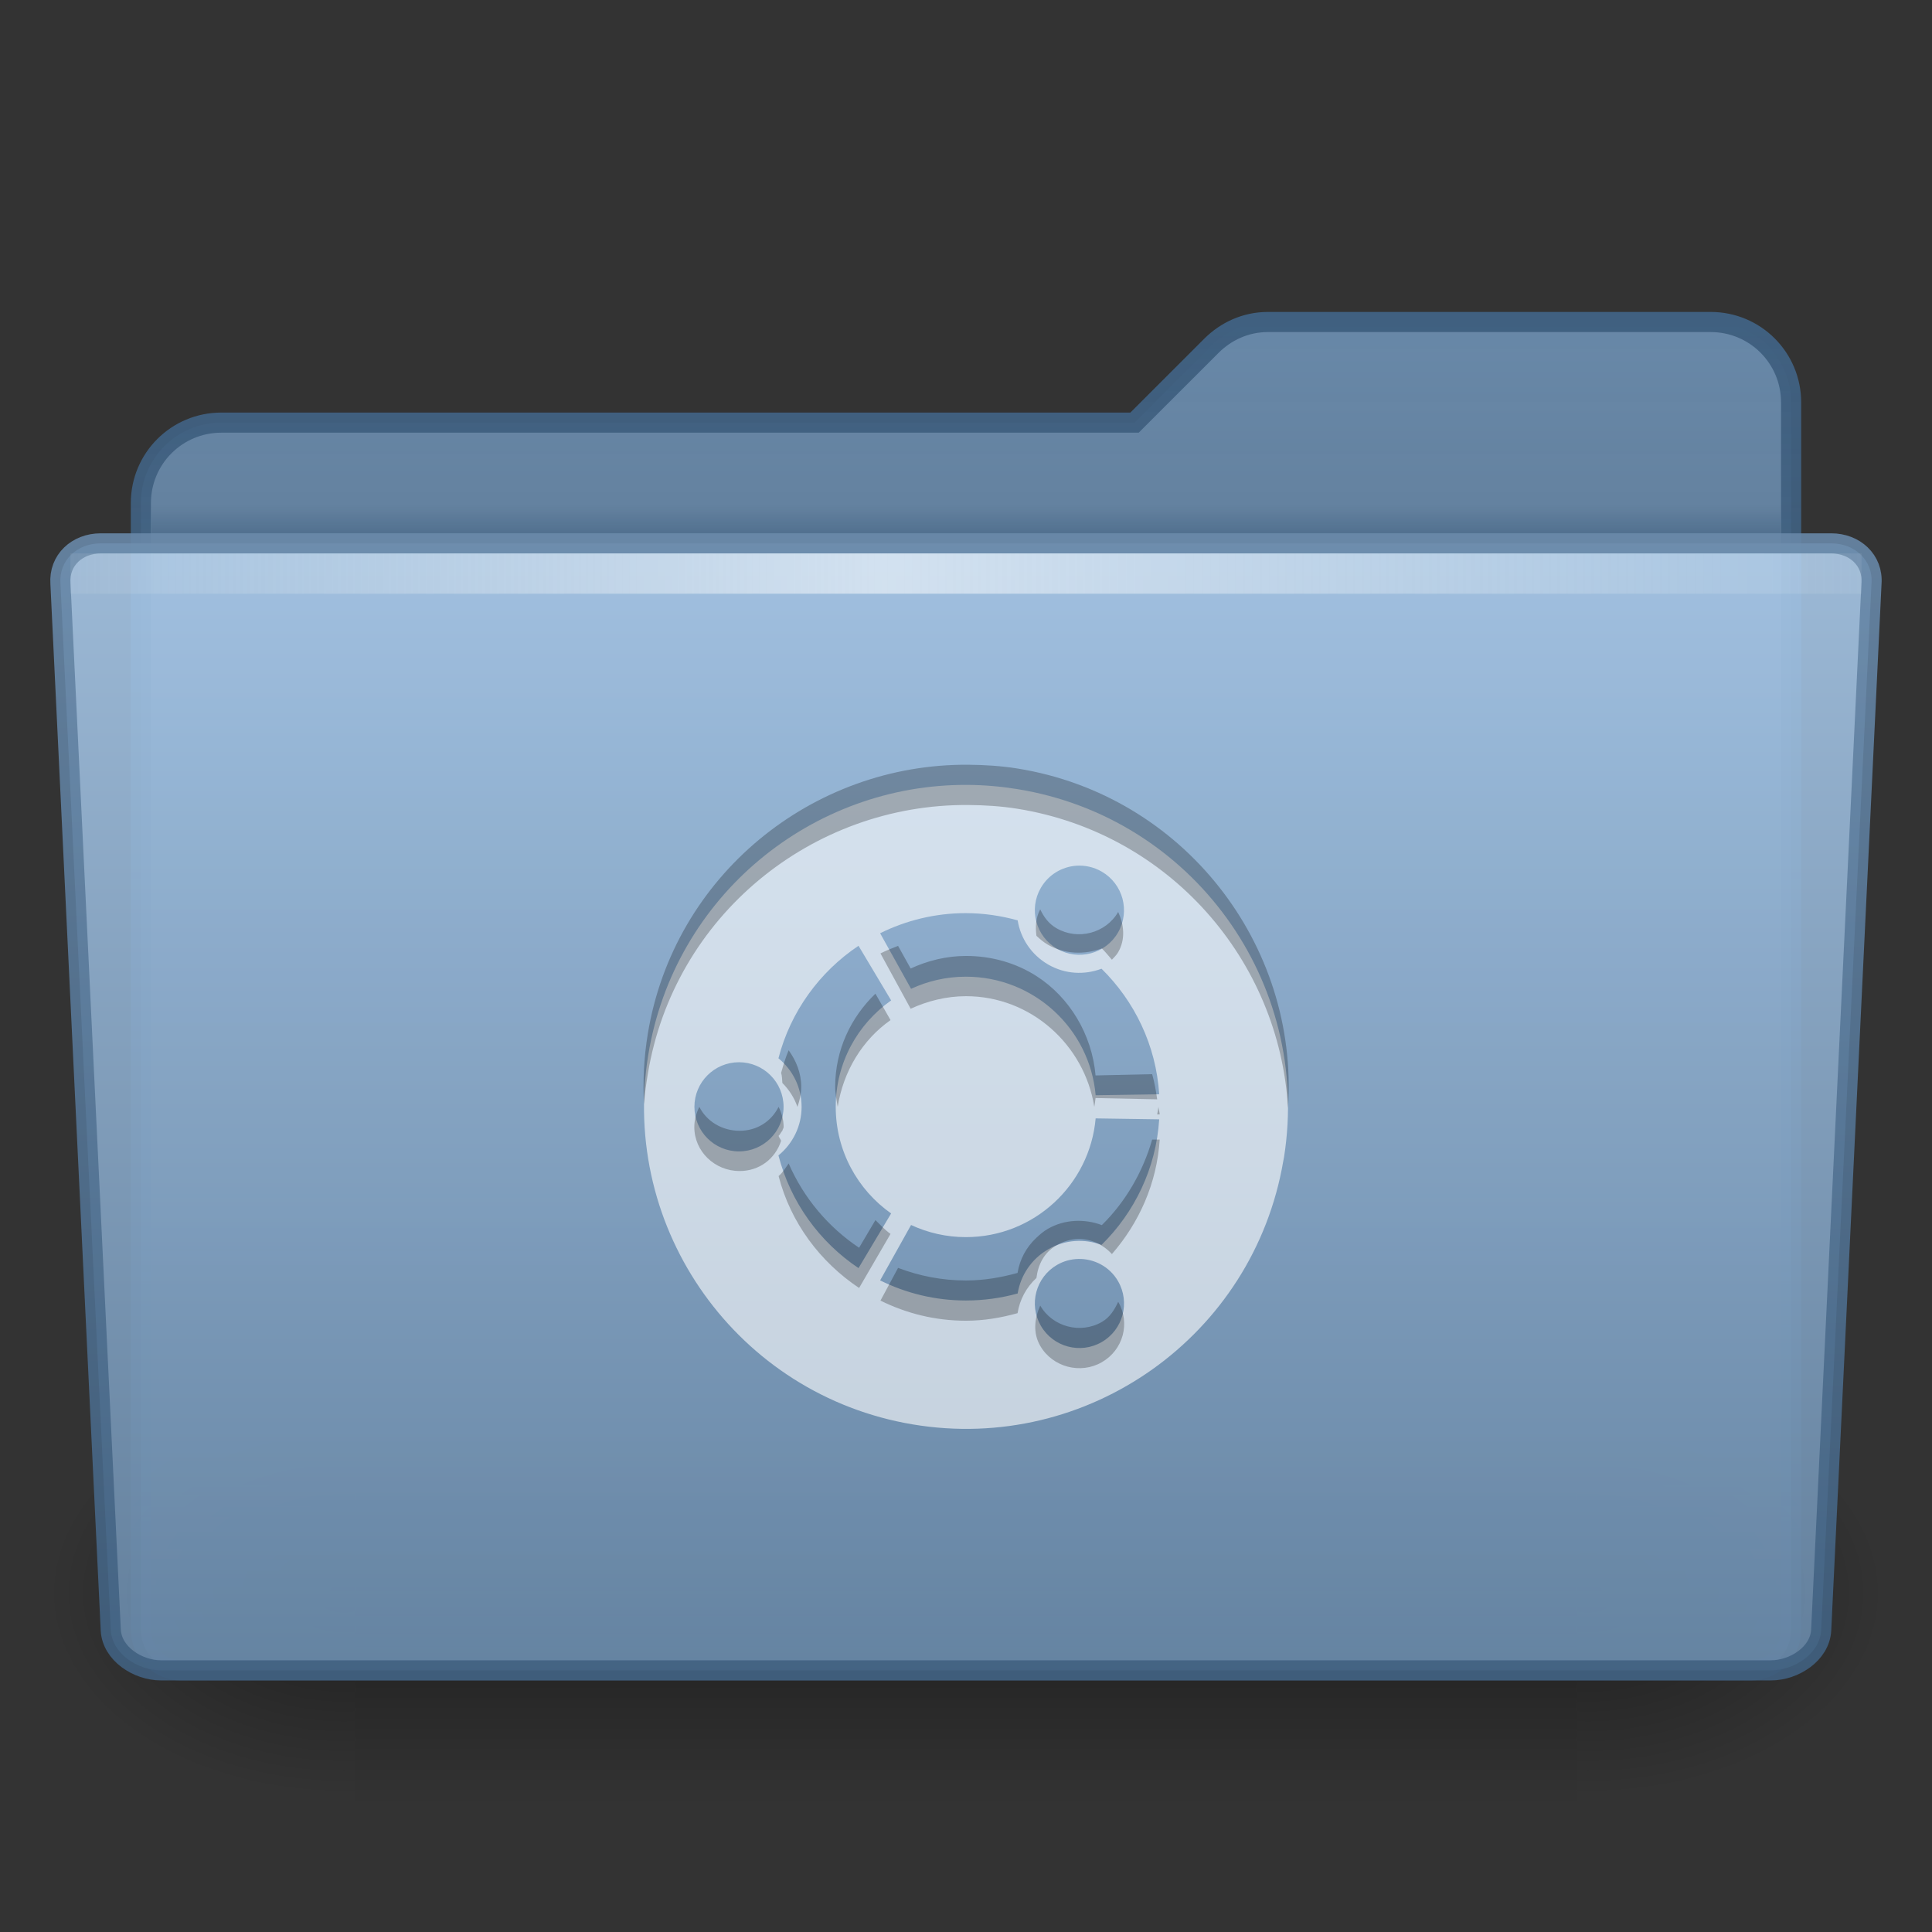 <?xml version="1.0" encoding="UTF-8" standalone="no"?>
<!-- Created with Inkscape (http://www.inkscape.org/) -->

<svg
   xmlns:dc="http://purl.org/dc/elements/1.1/"
   xmlns:cc="http://creativecommons.org/ns#"
   xmlns:rdf="http://www.w3.org/1999/02/22-rdf-syntax-ns#"
   xmlns:svg="http://www.w3.org/2000/svg"
   xmlns="http://www.w3.org/2000/svg"
   xmlns:xlink="http://www.w3.org/1999/xlink"
   xmlns:sodipodi="http://sodipodi.sourceforge.net/DTD/sodipodi-0.dtd"
   xmlns:inkscape="http://www.inkscape.org/namespaces/inkscape"
   width="96"
   height="96"
   id="svg8331"
   sodipodi:version="0.32"
   inkscape:version="0.48.3.1 r9886"
   sodipodi:docname="folder-ubuntu.svg"
   inkscape:output_extension="org.inkscape.output.svg.inkscape"
   version="1.1">
  <rect width="100%" height="100%" fill="#333333" stroke="none"/>
  <defs
     id="defs8333">
    <linearGradient
       inkscape:collect="always"
       xlink:href="#linearGradient5048-2"
       id="linearGradient3247"
       gradientUnits="userSpaceOnUse"
       gradientTransform="matrix(0.126,0,0,0.086,2.565,-10.704)"
       x1="302.857"
       y1="366.648"
       x2="302.857"
       y2="609.505" />
    <linearGradient
       id="linearGradient5048-2">
      <stop
         style="stop-color:black;stop-opacity:0;"
         offset="0"
         id="stop5050-1" />
      <stop
         id="stop5056-5"
         offset="0.5"
         style="stop-color:black;stop-opacity:1;" />
      <stop
         style="stop-color:black;stop-opacity:0;"
         offset="1"
         id="stop5052-79" />
    </linearGradient>
    <radialGradient
       inkscape:collect="always"
       xlink:href="#linearGradient5060-2"
       id="radialGradient3244"
       gradientUnits="userSpaceOnUse"
       gradientTransform="matrix(0.126,0,0,0.086,2.59,-10.704)"
       cx="605.714"
       cy="486.648"
       fx="605.714"
       fy="486.648"
       r="117.143" />
    <linearGradient
       inkscape:collect="always"
       id="linearGradient5060-2">
      <stop
         style="stop-color:black;stop-opacity:1;"
         offset="0"
         id="stop5062-5" />
      <stop
         style="stop-color:black;stop-opacity:0;"
         offset="1"
         id="stop5064-1" />
    </linearGradient>
    <radialGradient
       inkscape:collect="always"
       xlink:href="#linearGradient5060-2"
       id="radialGradient3241"
       gradientUnits="userSpaceOnUse"
       gradientTransform="matrix(-0.126,0,0,0.086,93.41,-10.704)"
       cx="605.714"
       cy="486.648"
       fx="605.714"
       fy="486.648"
       r="117.143" />
    <linearGradient
       inkscape:collect="always"
       xlink:href="#linearGradient4064-7-2"
       id="linearGradient3230"
       gradientUnits="userSpaceOnUse"
       gradientTransform="matrix(2,0,0,2,-94,-48)"
       x1="71"
       y1="8"
       x2="71"
       y2="41.5" />
    <linearGradient
       id="linearGradient4064-7-2">
      <stop
         style="stop-color:#6888a8;stop-opacity:1;"
         offset="0"
         id="stop4066-4-7" />
      <stop
         style="stop-color:#6888a8;stop-opacity:0.502;"
         offset="1"
         id="stop4068-8-4" />
    </linearGradient>
    <linearGradient
       inkscape:collect="always"
       xlink:href="#linearGradient4054-7-5"
       id="linearGradient3232"
       gradientUnits="userSpaceOnUse"
       gradientTransform="matrix(2,0,0,2,-94,-48)"
       x1="71"
       y1="8"
       x2="71"
       y2="41.5" />
    <linearGradient
       id="linearGradient4054-7-5">
      <stop
         style="stop-color:#406080;stop-opacity:1;"
         offset="0"
         id="stop4056-0-4" />
      <stop
         style="stop-color:#406080;stop-opacity:0.502;"
         offset="1"
         id="stop4058-9-1" />
    </linearGradient>
    <linearGradient
       inkscape:collect="always"
       xlink:href="#linearGradient9101-97"
       id="linearGradient3227"
       gradientUnits="userSpaceOnUse"
       gradientTransform="matrix(0.751,0,0,0.333,-6.061,-28.167)"
       x1="71.999"
       y1="14.258"
       x2="71.999"
       y2="19.958" />
    <linearGradient
       gradientTransform="matrix(1.003,0,0,1,-8.237,8)"
       y2="19.958"
       x2="71.999"
       y1="14.258"
       x1="71.999"
       gradientUnits="userSpaceOnUse"
       id="linearGradient9101-97">
      <stop
         id="stop9103-5"
         style="stop-color:#406080;stop-opacity:0;"
         offset="0.25" />
      <stop
         id="stop9105-50"
         style="stop-color:#406080;stop-opacity:1;"
         offset="1" />
    </linearGradient>
    <linearGradient
       inkscape:collect="always"
       xlink:href="#linearGradient9073-9-8"
       id="linearGradient3259"
       gradientUnits="userSpaceOnUse"
       gradientTransform="matrix(0.703,0,0,0.711,-69.874,-254.68)"
       x1="167.641"
       y1="328.877"
       x2="167.641"
       y2="407.692" />
    <linearGradient
       id="linearGradient9073-9-8">
      <stop
         id="stop9075-9-5"
         offset="0"
         style="stop-color:#a8c8e8;stop-opacity:1" />
      <stop
         id="stop9077-5-3"
         offset="1"
         style="stop-color:#6888a8;stop-opacity:1" />
    </linearGradient>
    <linearGradient
       inkscape:collect="always"
       xlink:href="#linearGradient9087-5-6"
       id="linearGradient3261"
       gradientUnits="userSpaceOnUse"
       gradientTransform="matrix(2,0,0,2,-365.995,-54)"
       x1="206.997"
       y1="16.5"
       x2="206.997"
       y2="44.5" />
    <linearGradient
       inkscape:collect="always"
       id="linearGradient9087-5-6">
      <stop
         style="stop-color:#6888a8;stop-opacity:1"
         offset="0"
         id="stop9089-5-63" />
      <stop
         style="stop-color:#406080;stop-opacity:1"
         offset="1"
         id="stop9091-1-8" />
    </linearGradient>
    <linearGradient
       inkscape:collect="always"
       xlink:href="#linearGradient10176-5"
       id="linearGradient3256"
       gradientUnits="userSpaceOnUse"
       gradientTransform="matrix(0.92,0,0,1.886,-11.469,-87.058)"
       x1="7.238"
       y1="36.005"
       x2="122.171"
       y2="36.005" />
    <linearGradient
       id="linearGradient10176-5"
       gradientUnits="userSpaceOnUse"
       x1="71.999"
       y1="14.258"
       x2="71.999"
       y2="19.958"
       gradientTransform="matrix(1.003,0,0,1,-8.237,8)">
      <stop
         offset="0.004"
         style="stop-color:#eaeaea;stop-opacity:0;"
         id="stop10178-30" />
      <stop
         id="stop10180-9"
         style="stop-color:#ffffff;stop-opacity:0.529;"
         offset="0.461" />
      <stop
         offset="1"
         style="stop-color:#f5f5f5;stop-opacity:0"
         id="stop10182-2" />
    </linearGradient>
  </defs>
  <sodipodi:namedview
     id="base"
     pagecolor="#ffffff"
     bordercolor="#666666"
     borderopacity="1.0"
     inkscape:pageopacity="0.0"
     inkscape:pageshadow="2"
     inkscape:zoom="6.2395833"
     inkscape:cx="48"
     inkscape:cy="48"
     inkscape:current-layer="layer1"
     showgrid="true"
     inkscape:grid-bbox="true"
     inkscape:document-units="px"
     inkscape:window-width="1058"
     inkscape:window-height="811"
     inkscape:window-x="147"
     inkscape:window-y="27"
     inkscape:window-maximized="0"
     fit-margin-top="0"
     fit-margin-left="0"
     fit-margin-right="0"
     fit-margin-bottom="0" />
  <g
     id="layer1"
     inkscape:label="Layer 1"
     inkscape:groupmode="layer"
     transform="translate(0,48)">
    <g
       id="g3274">
      <g
         id="g3269">
        <rect
           style="opacity:0.402;fill:url(#linearGradient3247);fill-opacity:1;fill-rule:nonzero;stroke:none;stroke-width:1;marker:none;visibility:visible;display:inline;overflow:visible"
           id="rect13073"
           width="60.699"
           height="21"
           x="17.65"
           y="21" />
        <path
           style="opacity:0.402;fill:url(#radialGradient3244);fill-opacity:1;fill-rule:nonzero;stroke:none;stroke-width:1;marker:none;visibility:visible;display:inline;overflow:visible"
           d="m 78.35,21.001 c 0,0 0,20.999 0,20.999 C 84.823,42.039 94,37.295 94,31.499 94,25.703 86.776,21.001 78.35,21.001 z"
           id="path13075"
           sodipodi:nodetypes="cccc"
           inkscape:connector-curvature="0" />
        <path
           sodipodi:nodetypes="cccc"
           id="path13077"
           d="m 17.65,21.001 c 0,0 0,20.999 0,20.999 -6.474,0.04 -15.65,-4.705 -15.65,-10.501 0,-5.796 7.224,-10.498 15.65,-10.498 z"
           style="opacity:0.402;fill:url(#radialGradient3241);fill-opacity:1;fill-rule:nonzero;stroke:none;stroke-width:1;marker:none;visibility:visible;display:inline;overflow:visible"
           inkscape:connector-curvature="0" />
      </g>
      <g
         id="g3263">
        <path
           style="color:#000000;fill:url(#linearGradient3230);fill-opacity:1;fill-rule:evenodd;stroke:url(#linearGradient3232);stroke-width:1;stroke-linecap:butt;stroke-linejoin:miter;stroke-miterlimit:4;stroke-opacity:1;stroke-dasharray:none;stroke-dashoffset:0;marker:none;visibility:visible;display:inline;overflow:visible;enable-background:accumulate"
           d="m 63,-32 c -1.108,0 -2.09,0.465 -2.812,1.188 L 56.375,-27 11,-27 c -2.216,0 -4,1.784 -4,4 l 0,56 c 0,1.108 0.892,2 2,2 l 78,0 c 1.108,0 2,-0.892 2,-2 l 0,-61 c 0,-2.216 -1.784,-4 -4,-4 z"
           id="rect3142"
           inkscape:connector-curvature="0"
           sodipodi:nodetypes="sscsccccccss" />
        <path
           style="opacity:0.5;fill:url(#linearGradient3227);fill-opacity:1;display:inline;enable-background:new"
           id="path39053"
           d="m 7.501,-23.5 c 0.006,0.583 0.013,1.252 0.019,2 l 80.961,0 c 0.006,-0.748 0.013,-1.417 0.019,-2 l -81,0 0.002,0 z"
           inkscape:connector-curvature="0" />
        <path
           inkscape:connector-curvature="0"
           sodipodi:nodetypes="cccccccccc"
           style="opacity:0.9;color:#000000;fill:url(#linearGradient3259);fill-opacity:1;fill-rule:nonzero;stroke:url(#linearGradient3261);stroke-width:1;stroke-linecap:butt;stroke-linejoin:miter;stroke-miterlimit:4;stroke-opacity:1;stroke-dasharray:none;stroke-dashoffset:0;marker:none;visibility:visible;display:inline;overflow:visible;enable-background:new"
           id="path3300"
           d="m 90.494,33 c -0.061,1.171 -1.336,2 -2.5,2 l -79.99,0 c -1.164,0 -2.438,-0.829 -2.5,-2 l -2.5,-52 c -0.085,-1.169 0.836,-2 2,-2 l 85.989,0 c 1.164,0 2.089,0.832 2,2 L 90.494,33 z" />
        <rect
           style="fill:url(#linearGradient3256);fill-opacity:1;stroke:none;display:inline;enable-background:new"
           id="rect3521-5"
           width="89"
           height="2"
           x="3.5"
           y="-20.5"
           rx="0"
           ry="0" />
      </g>
    </g>
    <path
       inkscape:connector-curvature="0"
       style="opacity:0.6;fill:#ffffff;fill-opacity:1;fill-rule:evenodd;stroke:none"
       d="m 48.107,-8.999 c -7.751,-0.064 -14.598,5.522 -15.893,13.405 -1.429,8.698 4.447,16.916 13.141,18.372 8.694,1.457 16.925,-4.395 18.41,-13.084 l 0.038,-0.198 C 65.176,0.788 59.242,-7.391 50.539,-8.792 49.723,-8.923 48.909,-8.993 48.107,-8.999 z m 5.373,4.016 c 0.425,-0.03 0.866,0.063 1.263,0.292 1.059,0.612 1.423,1.966 0.811,3.026 -0.611,1.06 -1.966,1.423 -3.026,0.811 -1.059,-0.611 -1.422,-1.967 -0.811,-3.026 0.382,-0.662 1.054,-1.053 1.763,-1.103 z m -5.486,2.357 c 0.891,0 1.755,0.132 2.573,0.358 0.144,0.89 0.676,1.71 1.518,2.196 0.841,0.485 1.807,0.526 2.649,0.207 1.638,1.611 2.711,3.8 2.866,6.24 L 54.442,6.422 C 54.151,3.117 51.374,0.531 47.994,0.531 c -0.974,0 -1.896,0.218 -2.724,0.603 l -1.537,-2.762 c 1.285,-0.636 2.729,-0.999 4.261,-0.999 z m -5.335,1.621 1.621,2.715 c -1.664,1.171 -2.753,3.099 -2.753,5.288 0,2.189 1.089,4.127 2.753,5.298 l -1.621,2.715 c -1.939,-1.295 -3.38,-3.28 -3.978,-5.599 0.699,-0.571 1.15,-1.44 1.15,-2.413 0,-0.974 -0.451,-1.843 -1.15,-2.413 0.599,-2.318 2.04,-4.295 3.978,-5.59 z M 36.72,4.782 c 1.223,0 2.215,0.991 2.215,2.215 0,1.223 -0.992,2.215 -2.215,2.215 -1.224,0 -2.215,-0.992 -2.215,-2.215 0,-1.224 0.991,-2.215 2.215,-2.215 z m 17.722,2.79 3.158,0.047 c -0.155,2.44 -1.228,4.63 -2.866,6.24 -0.842,-0.318 -1.807,-0.269 -2.649,0.217 -0.842,0.487 -1.373,1.306 -1.518,2.196 -0.819,0.227 -1.683,0.349 -2.573,0.349 -1.531,0 -2.975,-0.362 -4.261,-0.999 l 1.537,-2.753 c 0.828,0.385 1.751,0.603 2.724,0.603 3.38,0 6.158,-2.595 6.448,-5.901 z m -0.867,6.985 c 0.785,-0.02 1.559,0.375 1.98,1.103 0.612,1.059 0.249,2.415 -0.811,3.026 -1.059,0.612 -2.415,0.249 -3.026,-0.811 -0.612,-1.059 -0.249,-2.414 0.811,-3.026 0.331,-0.191 0.689,-0.283 1.046,-0.292 z"
       id="path3389" />
    <path
       style="opacity:0.25;fill:#000000;fill-opacity:1;fill-rule:evenodd;stroke:none"
       d="M 48.125,-10 C 40.374,-10.064 33.482,-4.508 32.188,3.375 31.995,4.549 31.938,5.734 32,6.875 32.035,6.377 32.105,5.877 32.188,5.375 33.482,-2.508 40.374,-8.064 48.125,-8 c 0.802,0.007 1.622,0.056 2.438,0.188 C 58.113,-6.597 63.582,-0.276 64,7.062 64.546,-1.089 58.783,-8.489 50.562,-9.812 49.747,-9.944 48.927,-9.993 48.125,-10 z m 3.562,7.188 C 51.46,-2.392 51.444,-1.944 51.5,-1.5 c 0.17,0.159 0.352,0.316 0.562,0.438 0.841,0.485 1.845,0.506 2.688,0.188 0.178,0.175 0.336,0.374 0.5,0.562 0.109,-0.119 0.229,-0.229 0.312,-0.375 0.372,-0.645 0.287,-1.371 0,-2 -0.611,1.06 -2.003,1.424 -3.062,0.812 -0.397,-0.229 -0.626,-0.554 -0.812,-0.938 z M 44.625,-1 c -0.295,0.112 -0.595,0.236 -0.875,0.375 l 1.5,2.75 C 46.078,1.74 47.026,1.5 48,1.5 c 3.225,0 5.883,2.414 6.375,5.5 0.024,-0.149 0.049,-0.286 0.062,-0.438 L 57.5,6.625 C 57.438,6.198 57.367,5.782 57.25,5.375 L 54.438,5.438 C 54.257,3.389 53.142,1.552 51.5,0.5 c -1.007,-0.645 -2.215,-1 -3.5,-1 -0.974,0 -1.922,0.24 -2.75,0.625 L 44.625,-1 z M 43.5,1.375 c -1.221,1.175 -2,2.796 -2,4.625 0,0.343 0.073,0.671 0.125,1 0.277,-1.766 1.222,-3.325 2.625,-4.312 L 43.5,1.375 z m -4.312,2.812 c -0.159,0.367 -0.262,0.735 -0.375,1.125 0.05,0.155 0.048,0.332 0.062,0.5 0.33,0.33 0.594,0.736 0.75,1.188 0.11,-0.318 0.188,-0.645 0.188,-1 0,-0.68 -0.254,-1.301 -0.625,-1.812 z M 34.75,7 c -0.151,0.299 -0.25,0.642 -0.25,1 0,1.223 1.026,2.188 2.25,2.188 0.985,0 1.774,-0.611 2.062,-1.5 -0.027,-0.092 -0.101,-0.157 -0.125,-0.25 0.082,-0.067 0.113,-0.175 0.188,-0.25 C 38.881,8.122 38.938,8.067 38.938,8 c 0,-0.358 -0.099,-0.701 -0.25,-1 -0.365,0.723 -1.072,1.188 -1.938,1.188 -0.866,0 -1.636,-0.464 -2,-1.188 z M 57.562,7 C 57.549,7.129 57.519,7.248 57.5,7.375 l 0.125,0 C 57.617,7.245 57.576,7.129 57.562,7 z M 57.25,8.625 c -0.465,1.62 -1.331,3.1 -2.5,4.25 -0.842,-0.318 -1.846,-0.298 -2.688,0.188 -0.211,0.122 -0.392,0.278 -0.562,0.438 -0.511,0.478 -0.829,1.082 -0.938,1.75 -0.819,0.227 -1.672,0.375 -2.562,0.375 -1.197,0 -2.318,-0.224 -3.375,-0.625 l -0.875,1.625 c 1.285,0.637 2.719,1 4.25,1 0.891,0 1.744,-0.148 2.562,-0.375 0.108,-0.668 0.426,-1.272 0.938,-1.75 0.084,-0.663 0.376,-1.265 1,-1.625 0.331,-0.191 0.706,-0.303 1.062,-0.312 0.632,-0.016 1.249,0.271 1.688,0.75 1.346,-1.544 2.237,-3.513 2.375,-5.688 l -0.375,0 z M 39.188,9.812 c -0.16,0.221 -0.289,0.453 -0.5,0.625 0.598,2.319 2.061,4.267 4,5.562 L 44.25,13.312 C 43.969,13.115 43.746,12.864 43.5,12.625 L 42.688,14 c -1.532,-1.023 -2.76,-2.479 -3.5,-4.188 z m 16.375,6.875 c -0.186,0.394 -0.407,0.766 -0.812,1 -1.059,0.612 -2.451,0.247 -3.062,-0.812 -0.287,0.629 -0.372,1.356 0,2 0.611,1.06 2.003,1.424 3.062,0.812 1.059,-0.611 1.424,-1.941 0.812,-3 z"
       id="path3144"
       inkscape:connector-curvature="0" />
  </g>
</svg>
